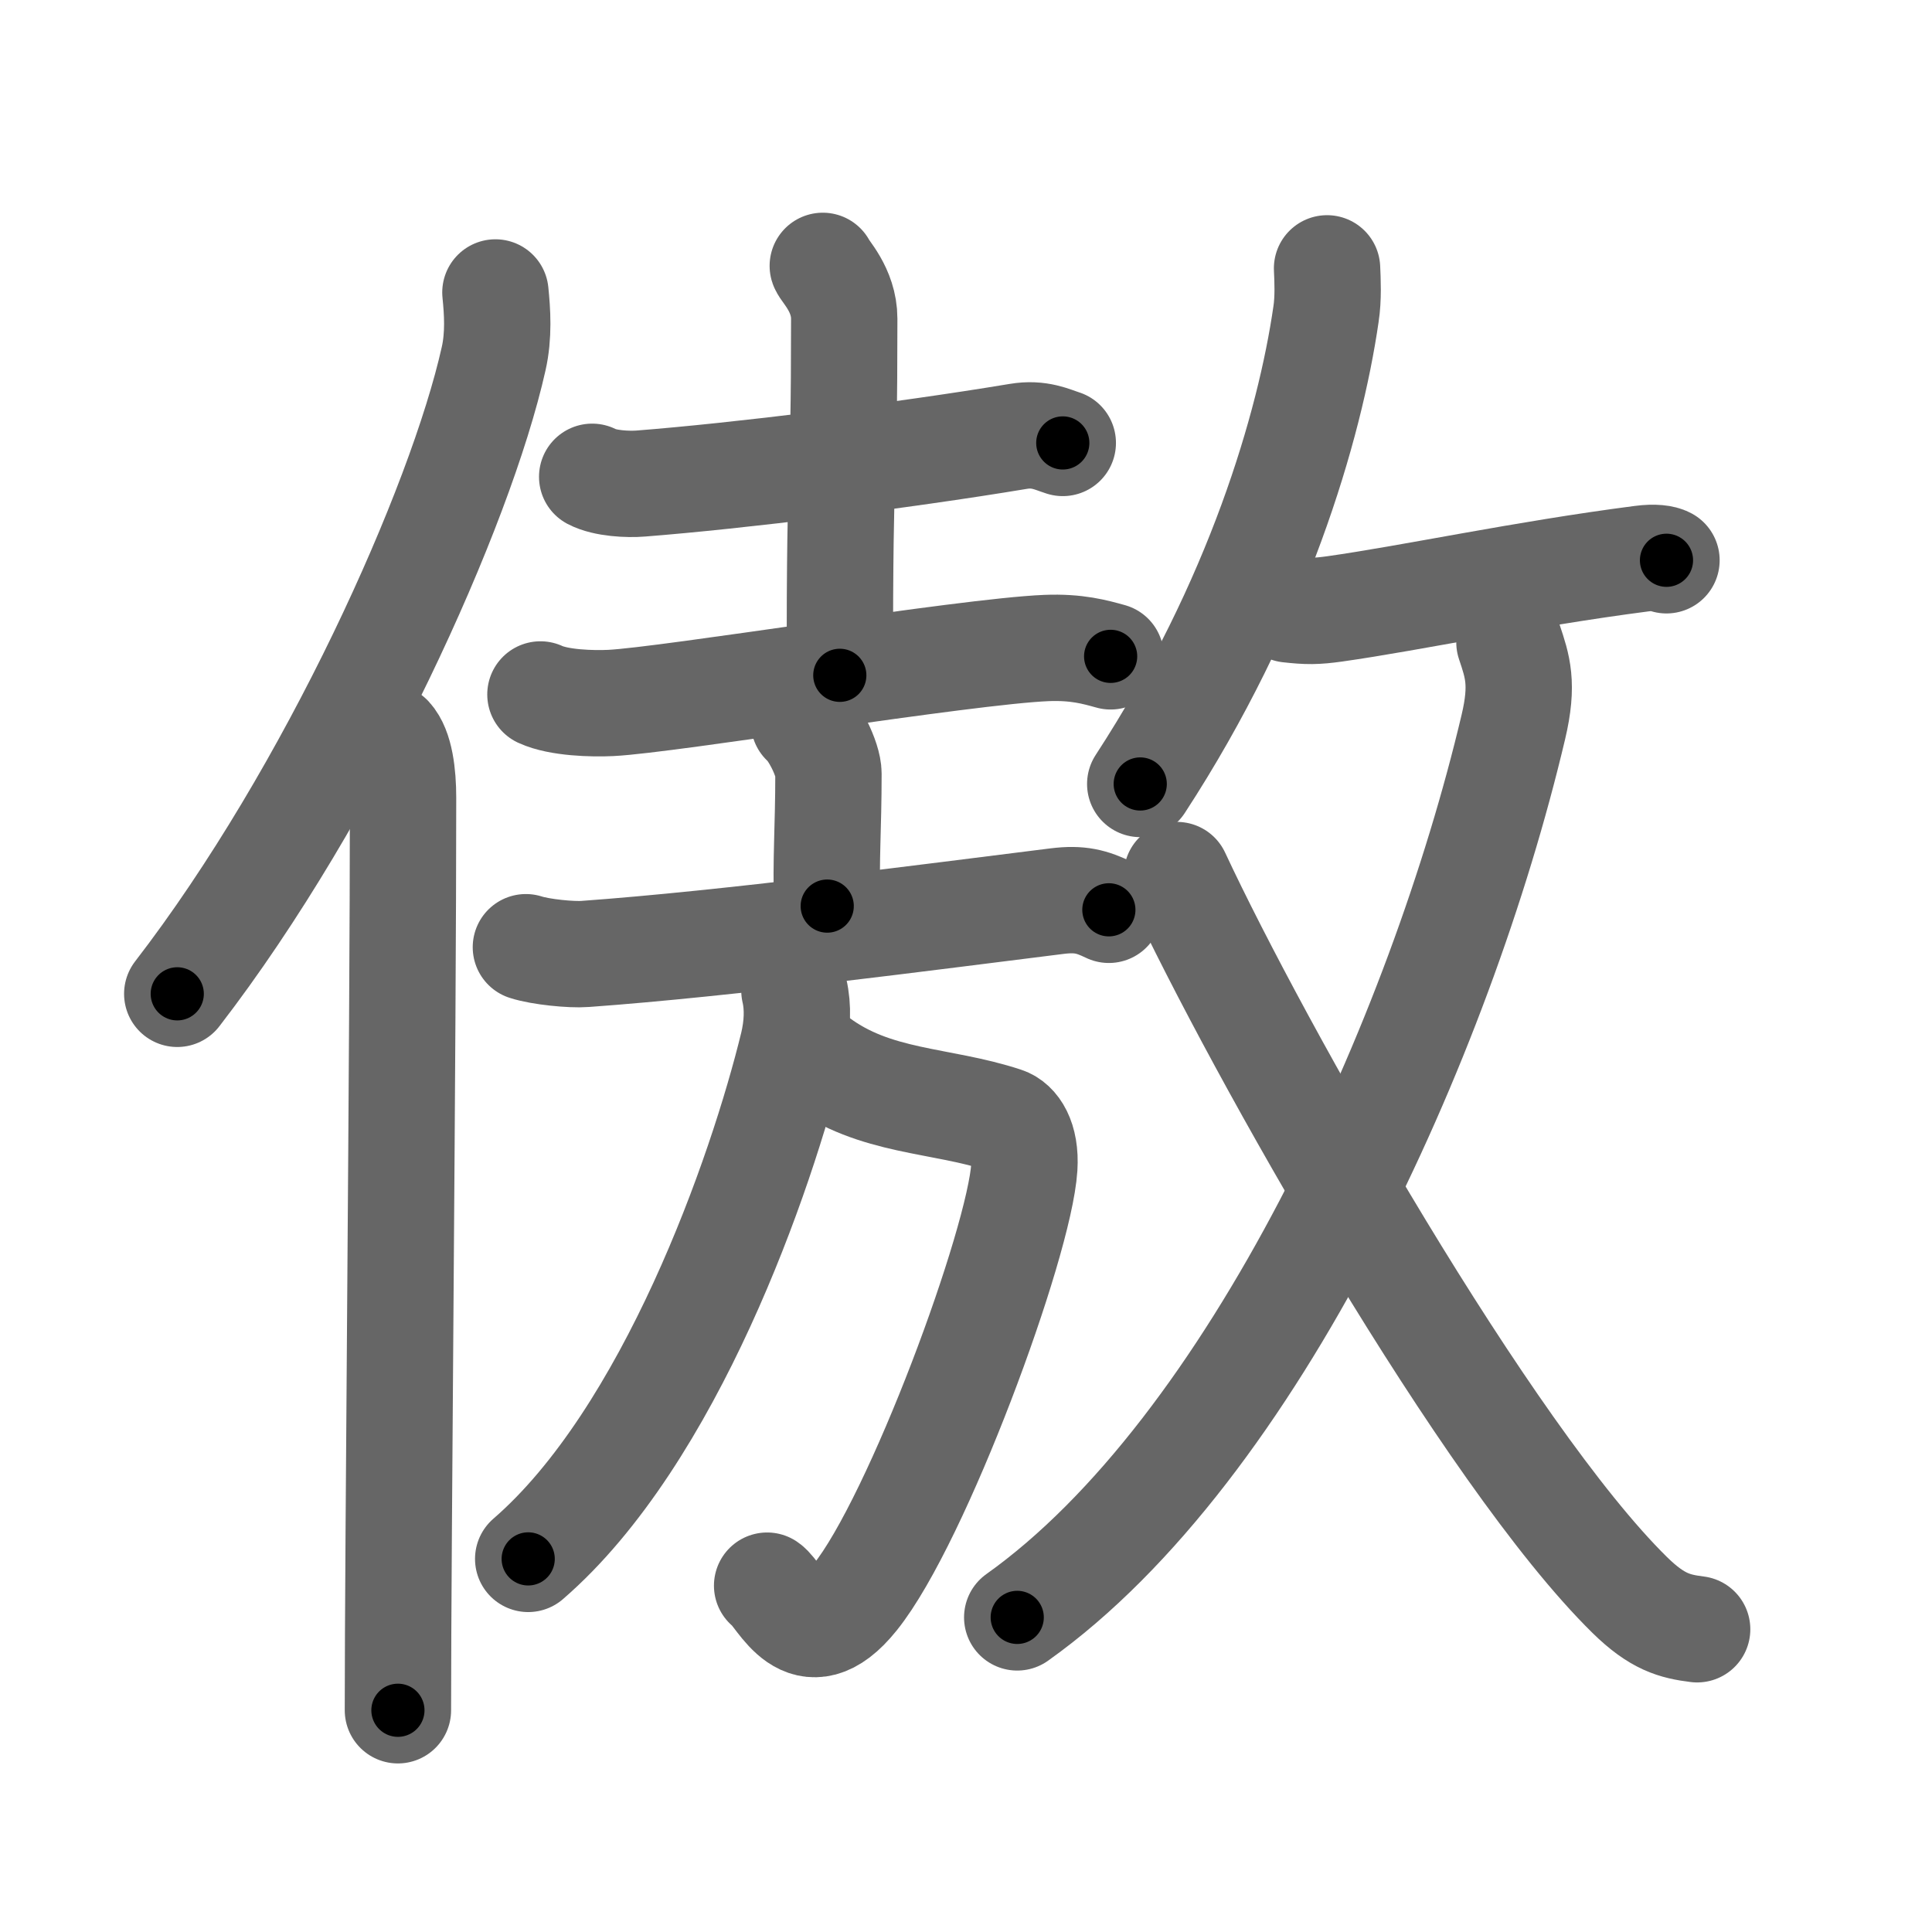 <svg xmlns="http://www.w3.org/2000/svg" width="109" height="109" viewBox="0 0 109 109" id="50b2"><g fill="none" stroke="#666" stroke-width="6" stroke-linecap="round" stroke-linejoin="round"><g><g><path d="M27.95,16.5c0.11,1.08,0.2,2.42-0.1,3.74C25.98,28.6,18.73,44.75,10,56.07" /><path d="M21.98,41.61c0.59,0.64,0.76,2.07,0.76,3.4c0,13.71-0.29,42.26-0.29,51.48" /></g><g><g><g><path d="M33.41,26.9c0.72,0.38,2.03,0.44,2.75,0.38c5.49-0.43,14.62-1.55,21.29-2.66c1.19-0.2,1.91,0.18,2.51,0.37" /><path d="M46.42,15c0.08,0.26,1.21,1.34,1.21,2.98c0,10.56-0.25,6.15-0.25,20.12" /><path d="M30.49,39.18c1.04,0.48,2.94,0.53,3.97,0.48c3.27-0.16,19.99-2.91,24.57-3.1c1.73-0.07,2.76,0.23,3.63,0.47" /></g><g><g><g><path d="M45.36,40.75c0.52,0.42,1.38,2.06,1.38,2.9c0,3.1-0.16,4.84-0.07,7.47" /><path d="M29.67,53.44c0.83,0.27,2.58,0.44,3.34,0.38c8.05-0.58,19.41-2.08,26.63-2.98c1.29-0.16,1.96,0.03,2.92,0.49" /></g><g><path d="M46.13,59.83c3.26,2.42,6.91,2.17,10.54,3.37c0.61,0.2,1.22,1.04,1.12,2.66c-0.27,4.28-6.03,19.89-9.54,24.25c-2.84,3.54-4.22-0.15-4.97-0.65" /><path d="M44.82,55.89c0.22,0.94,0.17,2-0.08,3.06c-1.78,7.31-6.94,22.08-14.94,29" /></g></g></g></g><g><g><g><path d="M74.87,15.14c0.03,0.65,0.08,1.69-0.06,2.59C73.9,24.01,71,34,64.33,44.23" /><path d="M72.7,34.38c1.05,0.12,1.55,0.12,2.62-0.03c4.38-0.62,10.58-1.96,17.29-2.83c0.75-0.1,1.21-0.02,1.41,0.09" /></g><g><g><path d="M85.16,36.24c0.45,1.35,0.8,2.34,0.22,4.78C81.25,58.5,70.75,81.75,57.39,91.25" /></g><path d="M66.4,49.37c4.58,9.82,17.52,32.73,25.55,40.62c1.55,1.52,2.53,1.77,3.8,1.93" /></g></g></g></g></g></g><g fill="none" stroke="#000" stroke-width="3" stroke-linecap="round" stroke-linejoin="round"><path d="M27.95,16.5c0.11,1.08,0.2,2.42-0.1,3.74C25.98,28.6,18.73,44.75,10,56.07" stroke-dasharray="44.026" stroke-dashoffset="44.026"><animate attributeName="stroke-dashoffset" values="44.026;44.026;0" dur="0.44s" fill="freeze" begin="0s;50b2.click" /></path><path d="M21.98,41.61c0.59,0.64,0.76,2.07,0.76,3.4c0,13.71-0.29,42.26-0.29,51.48" stroke-dasharray="55.03" stroke-dashoffset="55.03"><animate attributeName="stroke-dashoffset" values="55.03" fill="freeze" begin="50b2.click" /><animate attributeName="stroke-dashoffset" values="55.03;55.03;0" keyTimes="0;0.444;1" dur="0.99s" fill="freeze" begin="0s;50b2.click" /></path><path d="M33.41,26.9c0.72,0.38,2.03,0.44,2.75,0.38c5.49-0.43,14.62-1.55,21.29-2.66c1.19-0.2,1.91,0.18,2.51,0.37" stroke-dasharray="26.84" stroke-dashoffset="26.84"><animate attributeName="stroke-dashoffset" values="26.84" fill="freeze" begin="50b2.click" /><animate attributeName="stroke-dashoffset" values="26.84;26.84;0" keyTimes="0;0.787;1" dur="1.258s" fill="freeze" begin="0s;50b2.click" /></path><path d="M46.42,15c0.08,0.26,1.21,1.34,1.21,2.98c0,10.56-0.25,6.15-0.25,20.12" stroke-dasharray="23.399" stroke-dashoffset="23.399"><animate attributeName="stroke-dashoffset" values="23.399" fill="freeze" begin="50b2.click" /><animate attributeName="stroke-dashoffset" values="23.399;23.399;0" keyTimes="0;0.843;1" dur="1.492s" fill="freeze" begin="0s;50b2.click" /></path><path d="M30.49,39.18c1.04,0.48,2.94,0.53,3.97,0.48c3.27-0.16,19.99-2.91,24.57-3.1c1.73-0.07,2.76,0.23,3.63,0.47" stroke-dasharray="32.478" stroke-dashoffset="32.478"><animate attributeName="stroke-dashoffset" values="32.478" fill="freeze" begin="50b2.click" /><animate attributeName="stroke-dashoffset" values="32.478;32.478;0" keyTimes="0;0.821;1" dur="1.817s" fill="freeze" begin="0s;50b2.click" /></path><path d="M45.36,40.75c0.52,0.42,1.38,2.06,1.38,2.9c0,3.1-0.16,4.84-0.07,7.47" stroke-dasharray="10.742" stroke-dashoffset="10.742"><animate attributeName="stroke-dashoffset" values="10.742" fill="freeze" begin="50b2.click" /><animate attributeName="stroke-dashoffset" values="10.742;10.742;0" keyTimes="0;0.944;1" dur="1.924s" fill="freeze" begin="0s;50b2.click" /></path><path d="M29.67,53.44c0.83,0.27,2.58,0.44,3.34,0.38c8.05-0.58,19.41-2.08,26.63-2.98c1.29-0.16,1.96,0.03,2.92,0.49" stroke-dasharray="33.188" stroke-dashoffset="33.188"><animate attributeName="stroke-dashoffset" values="33.188" fill="freeze" begin="50b2.click" /><animate attributeName="stroke-dashoffset" values="33.188;33.188;0" keyTimes="0;0.853;1" dur="2.256s" fill="freeze" begin="0s;50b2.click" /></path><path d="M46.13,59.83c3.26,2.42,6.91,2.17,10.54,3.37c0.61,0.2,1.22,1.04,1.12,2.66c-0.27,4.28-6.03,19.89-9.54,24.25c-2.84,3.54-4.22-0.15-4.97-0.65" stroke-dasharray="46.866" stroke-dashoffset="46.866"><animate attributeName="stroke-dashoffset" values="46.866" fill="freeze" begin="50b2.click" /><animate attributeName="stroke-dashoffset" values="46.866;46.866;0" keyTimes="0;0.828;1" dur="2.725s" fill="freeze" begin="0s;50b2.click" /></path><path d="M44.82,55.89c0.22,0.94,0.17,2-0.08,3.06c-1.78,7.31-6.94,22.08-14.94,29" stroke-dasharray="36.138" stroke-dashoffset="36.138"><animate attributeName="stroke-dashoffset" values="36.138" fill="freeze" begin="50b2.click" /><animate attributeName="stroke-dashoffset" values="36.138;36.138;0" keyTimes="0;0.883;1" dur="3.086s" fill="freeze" begin="0s;50b2.click" /></path><path d="M74.87,15.14c0.03,0.65,0.08,1.69-0.06,2.59C73.9,24.01,71,34,64.33,44.23" stroke-dasharray="31.303" stroke-dashoffset="31.303"><animate attributeName="stroke-dashoffset" values="31.303" fill="freeze" begin="50b2.click" /><animate attributeName="stroke-dashoffset" values="31.303;31.303;0" keyTimes="0;0.908;1" dur="3.399s" fill="freeze" begin="0s;50b2.click" /></path><path d="M72.7,34.38c1.05,0.12,1.55,0.12,2.62-0.03c4.38-0.62,10.58-1.96,17.29-2.83c0.75-0.1,1.21-0.02,1.41,0.09" stroke-dasharray="21.583" stroke-dashoffset="21.583"><animate attributeName="stroke-dashoffset" values="21.583" fill="freeze" begin="50b2.click" /><animate attributeName="stroke-dashoffset" values="21.583;21.583;0" keyTimes="0;0.94;1" dur="3.615s" fill="freeze" begin="0s;50b2.click" /></path><path d="M85.16,36.24c0.45,1.35,0.8,2.34,0.22,4.78C81.25,58.5,70.75,81.75,57.39,91.25" stroke-dasharray="63.388" stroke-dashoffset="63.388"><animate attributeName="stroke-dashoffset" values="63.388" fill="freeze" begin="50b2.click" /><animate attributeName="stroke-dashoffset" values="63.388;63.388;0" keyTimes="0;0.883;1" dur="4.092s" fill="freeze" begin="0s;50b2.click" /></path><path d="M66.4,49.37c4.58,9.82,17.52,32.73,25.55,40.62c1.55,1.52,2.53,1.77,3.8,1.93" stroke-dasharray="52.5" stroke-dashoffset="52.5"><animate attributeName="stroke-dashoffset" values="52.5" fill="freeze" begin="50b2.click" /><animate attributeName="stroke-dashoffset" values="52.5;52.5;0" keyTimes="0;0.886;1" dur="4.617s" fill="freeze" begin="0s;50b2.click" /></path></g></svg>